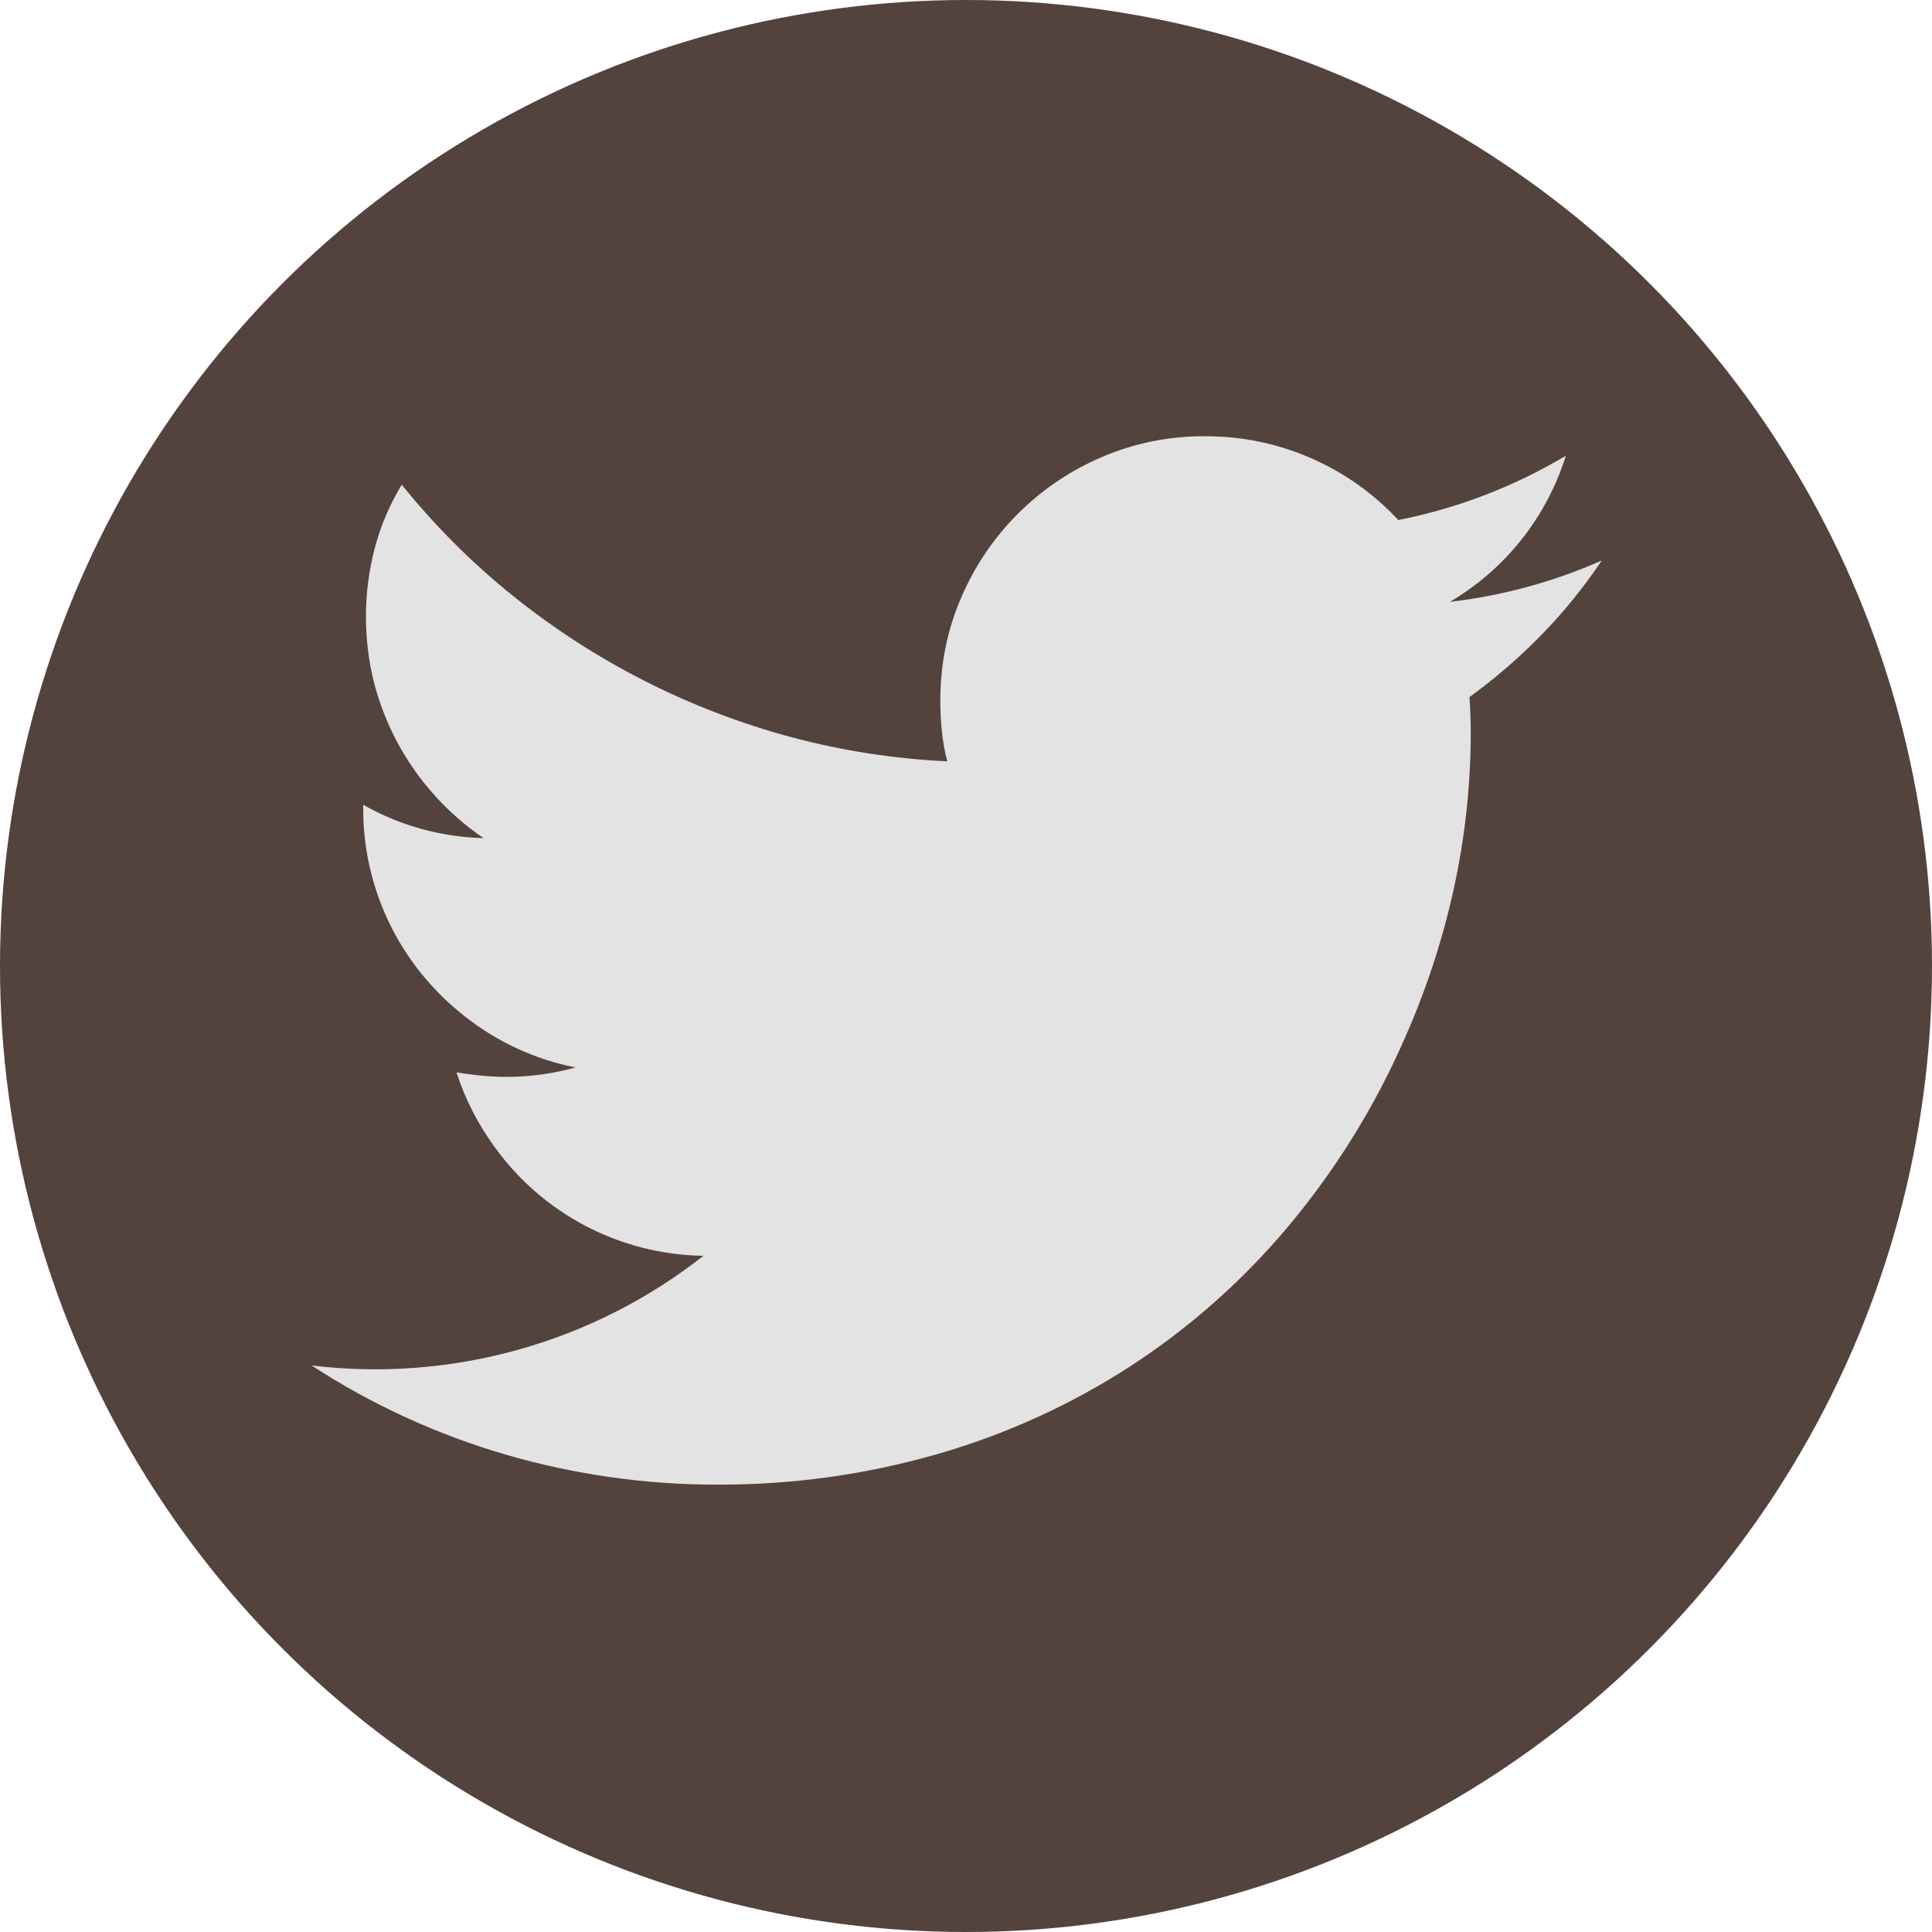 <svg width="57" height="57" viewBox="0 0 57 57" fill="none" xmlns="http://www.w3.org/2000/svg">
<circle cx="28.5" cy="28.5" r="28.5" fill="#54423D"/>
<path d="M47.258 16.534C46.737 17.314 46.146 18.045 45.491 18.717C44.833 19.393 44.118 20.012 43.354 20.566C43.378 20.907 43.391 21.249 43.392 21.591C43.392 23.151 43.226 24.693 42.892 26.218C42.558 27.738 42.072 29.22 41.44 30.642C40.564 32.645 39.407 34.513 38.003 36.188C36.658 37.791 35.082 39.185 33.327 40.324C31.565 41.46 29.646 42.331 27.63 42.907C25.527 43.509 23.35 43.81 21.162 43.801C19.053 43.804 16.953 43.506 14.928 42.918C12.898 42.327 10.965 41.44 9.194 40.286C11.239 40.533 13.312 40.374 15.296 39.819C17.28 39.264 19.135 38.323 20.754 37.05C19.543 37.033 18.352 36.732 17.278 36.17C16.205 35.608 15.279 34.801 14.574 33.815C14.094 33.152 13.72 32.418 13.468 31.64C13.715 31.678 13.96 31.71 14.202 31.735C15.135 31.826 16.077 31.744 16.98 31.493C16.089 31.317 15.237 30.984 14.463 30.509C13.713 30.048 13.044 29.466 12.483 28.788C11.333 27.394 10.707 25.641 10.716 23.834V23.744C11.809 24.361 12.992 24.69 14.267 24.728C13.204 24.004 12.331 23.034 11.722 21.901C11.424 21.342 11.193 20.749 11.034 20.136C10.711 18.838 10.717 17.48 11.053 16.186C11.225 15.525 11.491 14.897 11.853 14.301C12.842 15.527 13.946 16.629 15.159 17.599C17.569 19.532 20.354 20.944 23.337 21.746C24.843 22.149 26.388 22.389 27.946 22.461C27.871 22.171 27.818 21.875 27.788 21.577C27.758 21.278 27.742 20.978 27.742 20.677C27.742 19.598 27.946 18.584 28.356 17.637C29.152 15.768 30.641 14.279 32.511 13.483C33.47 13.072 34.504 12.864 35.548 12.871C36.618 12.866 37.678 13.083 38.66 13.508C39.643 13.934 40.526 14.558 41.255 15.343C42.999 14.998 44.671 14.356 46.198 13.445C45.632 15.257 44.413 16.794 42.777 17.757C44.324 17.577 45.834 17.166 47.258 16.536V16.534Z" fill="#E3E3E3"/>
</svg>
